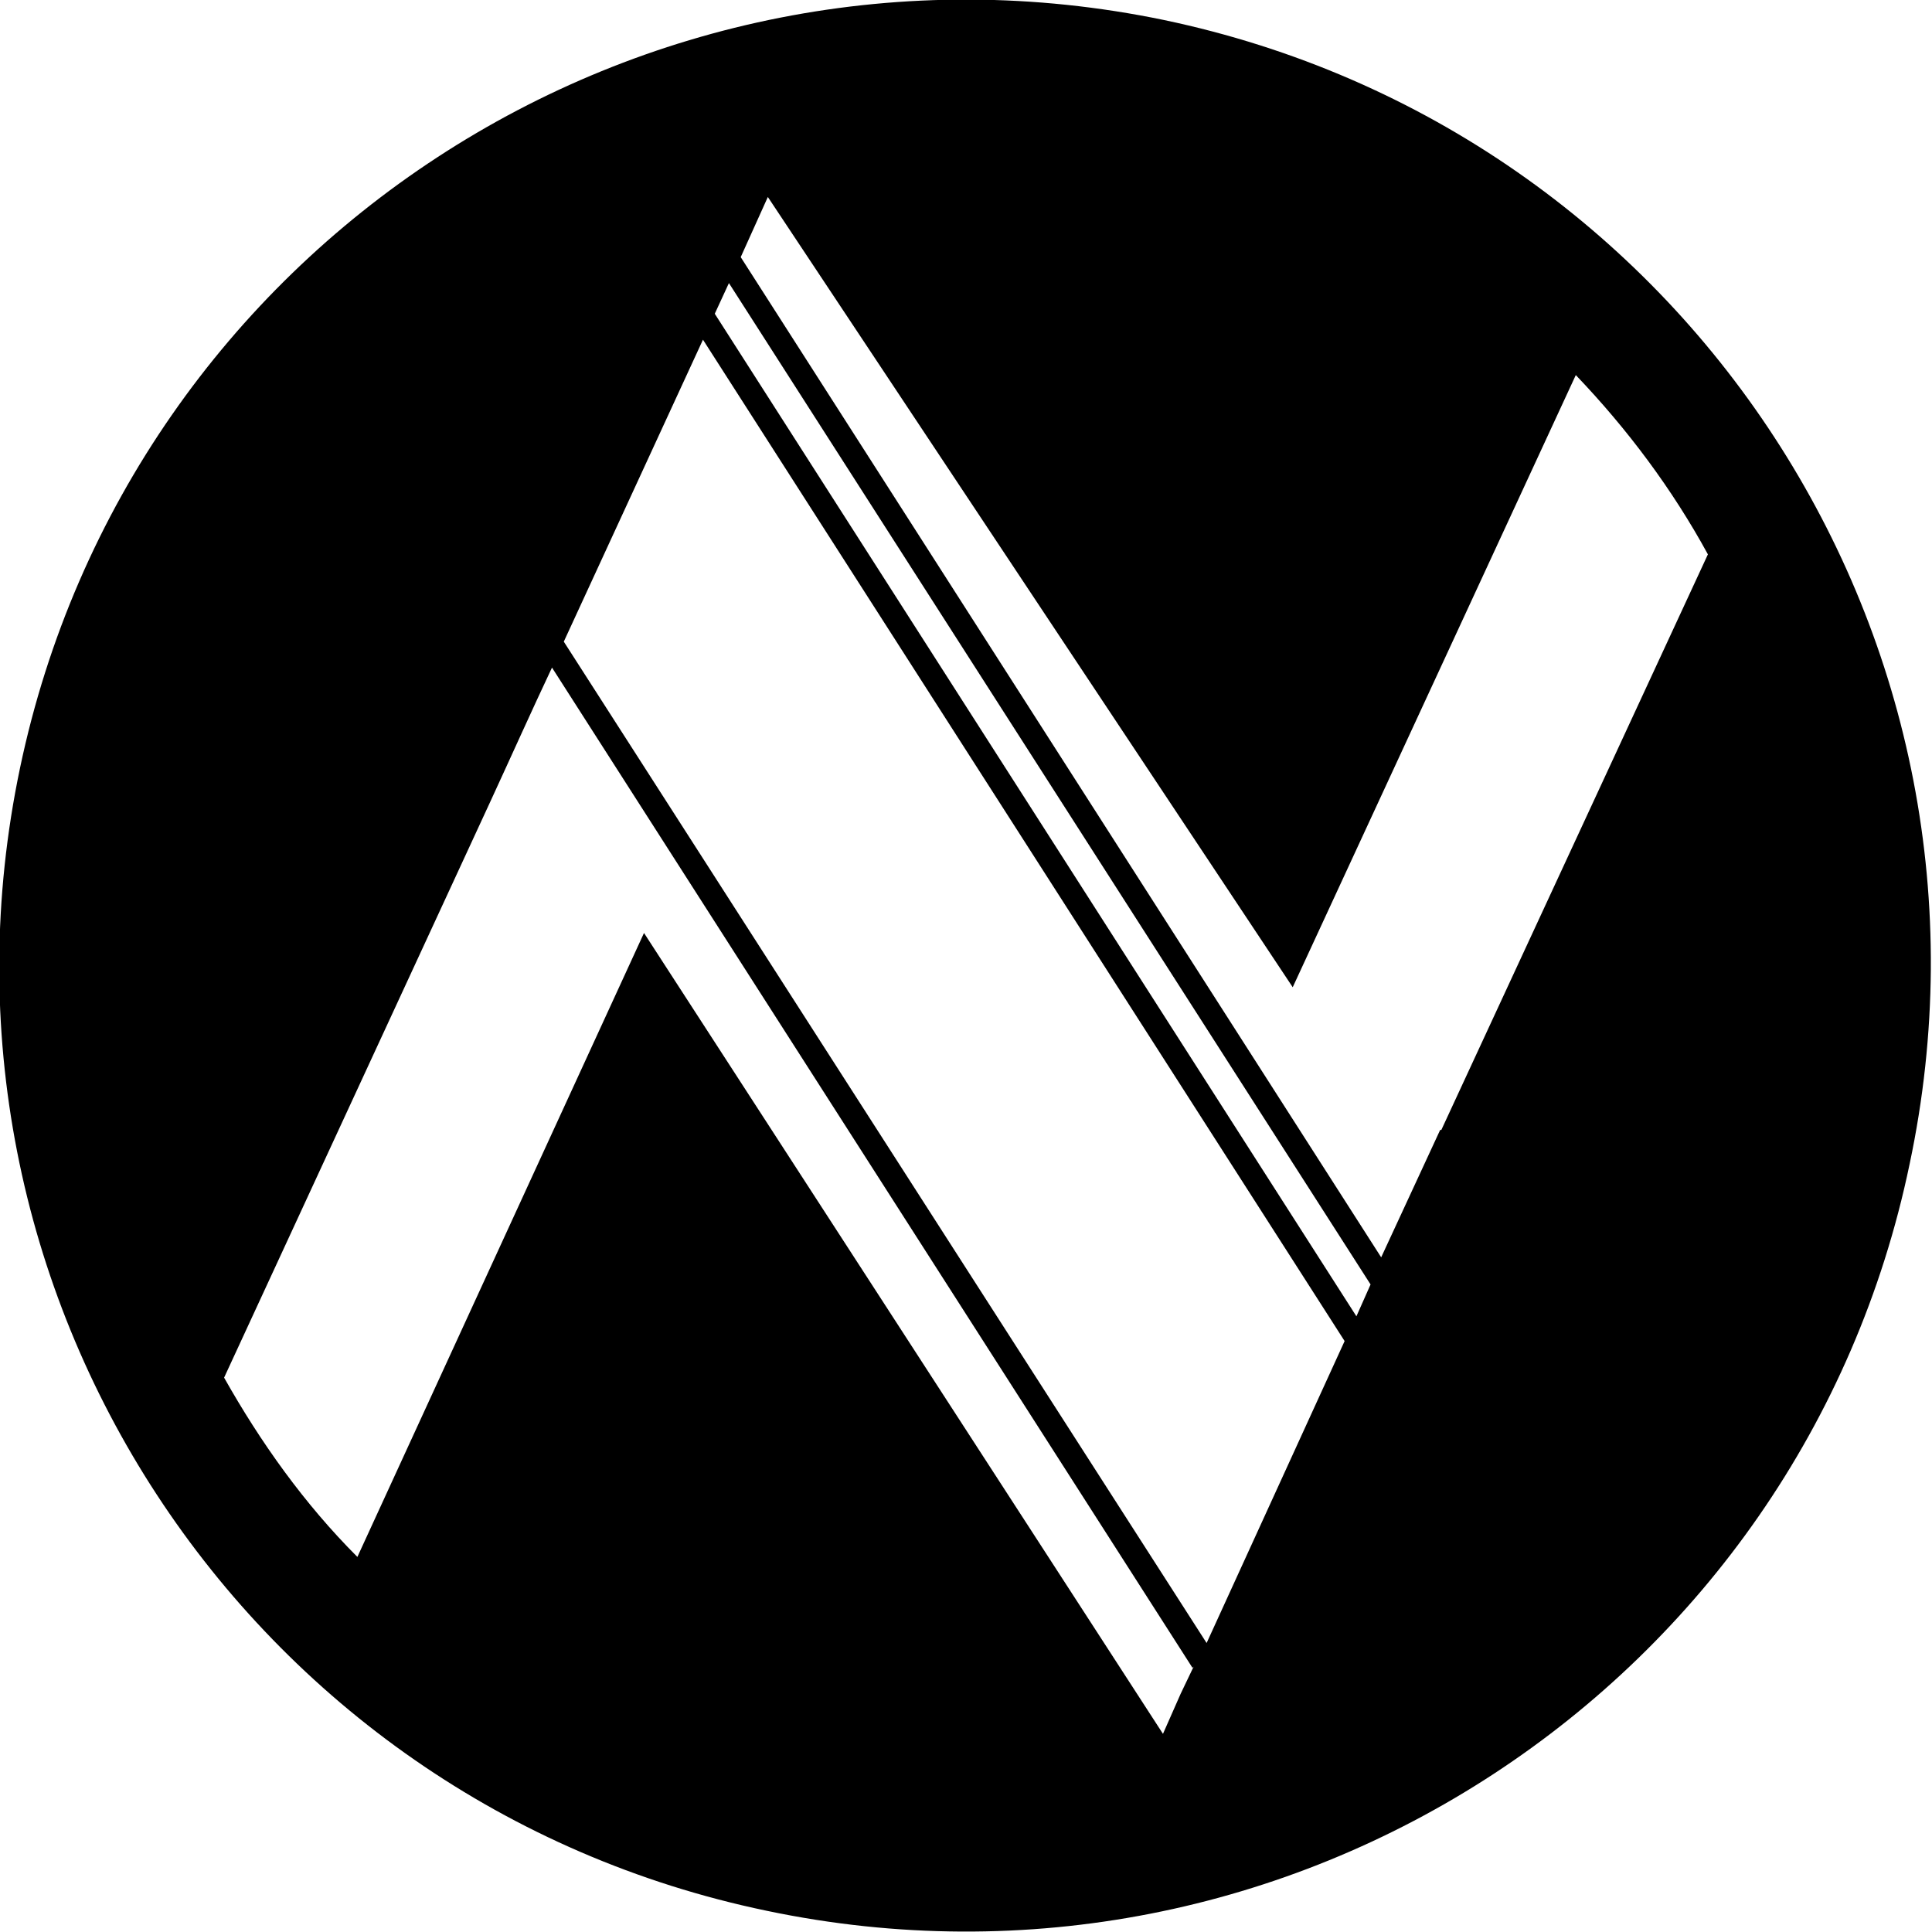 <?xml version="1.0" encoding="utf-8"?>
<!-- Generator: Adobe Illustrator 19.1.0, SVG Export Plug-In . SVG Version: 6.00 Build 0)  -->
<svg version="1.1" id="Layer_1" xmlns="http://www.w3.org/2000/svg" xmlns:xlink="http://www.w3.org/1999/xlink" x="0px" y="0px"
	 viewBox="0 0 163.8 163.8" style="enable-background:new 0 0 163.8 163.8;" xml:space="preserve">
<style type="text/css">
	.st0{fill:#231F20;}
	.st1{stroke:#231F20;stroke-width:0.436;stroke-miterlimit:10;}
	.st2{stroke:#231F20;stroke-width:0.51;stroke-miterlimit:10;}
	.st3{fill:#FFFFFF;}
</style>
<path d="M98.7,1.7C54.4-7.5,11,20.8,1.7,65.1c-9.3,44.3,19.1,87.7,63.3,96.9c44.3,9.3,87.7-19.1,96.9-63.3
	C171.3,54.4,143,11,98.7,1.7z M61.8,24l54.4,84.9l-1.2,2.7L60.6,26.6L61.8,24z M59.6,28.8l54.4,84.9l-11.7,25.6L47.8,54.4L59.6,28.8
	z M144.8,47l-22.6,48.8l-0.1,0l-5,10.8L62.8,21.8l2.3-5.1l44.5,67l24-51.9C138,36.4,141.8,41.5,144.8,47z M19,116.8l22.6-48.9l0,0
	c1.8-3.9,3.5-7.7,5.2-11.3l54.3,84.8l0.1-0.1l-1.1,2.3l-1.5,3.4l-44-67.9L30.3,132C25.8,127.5,22.1,122.3,19,116.8z"/>
</svg>
